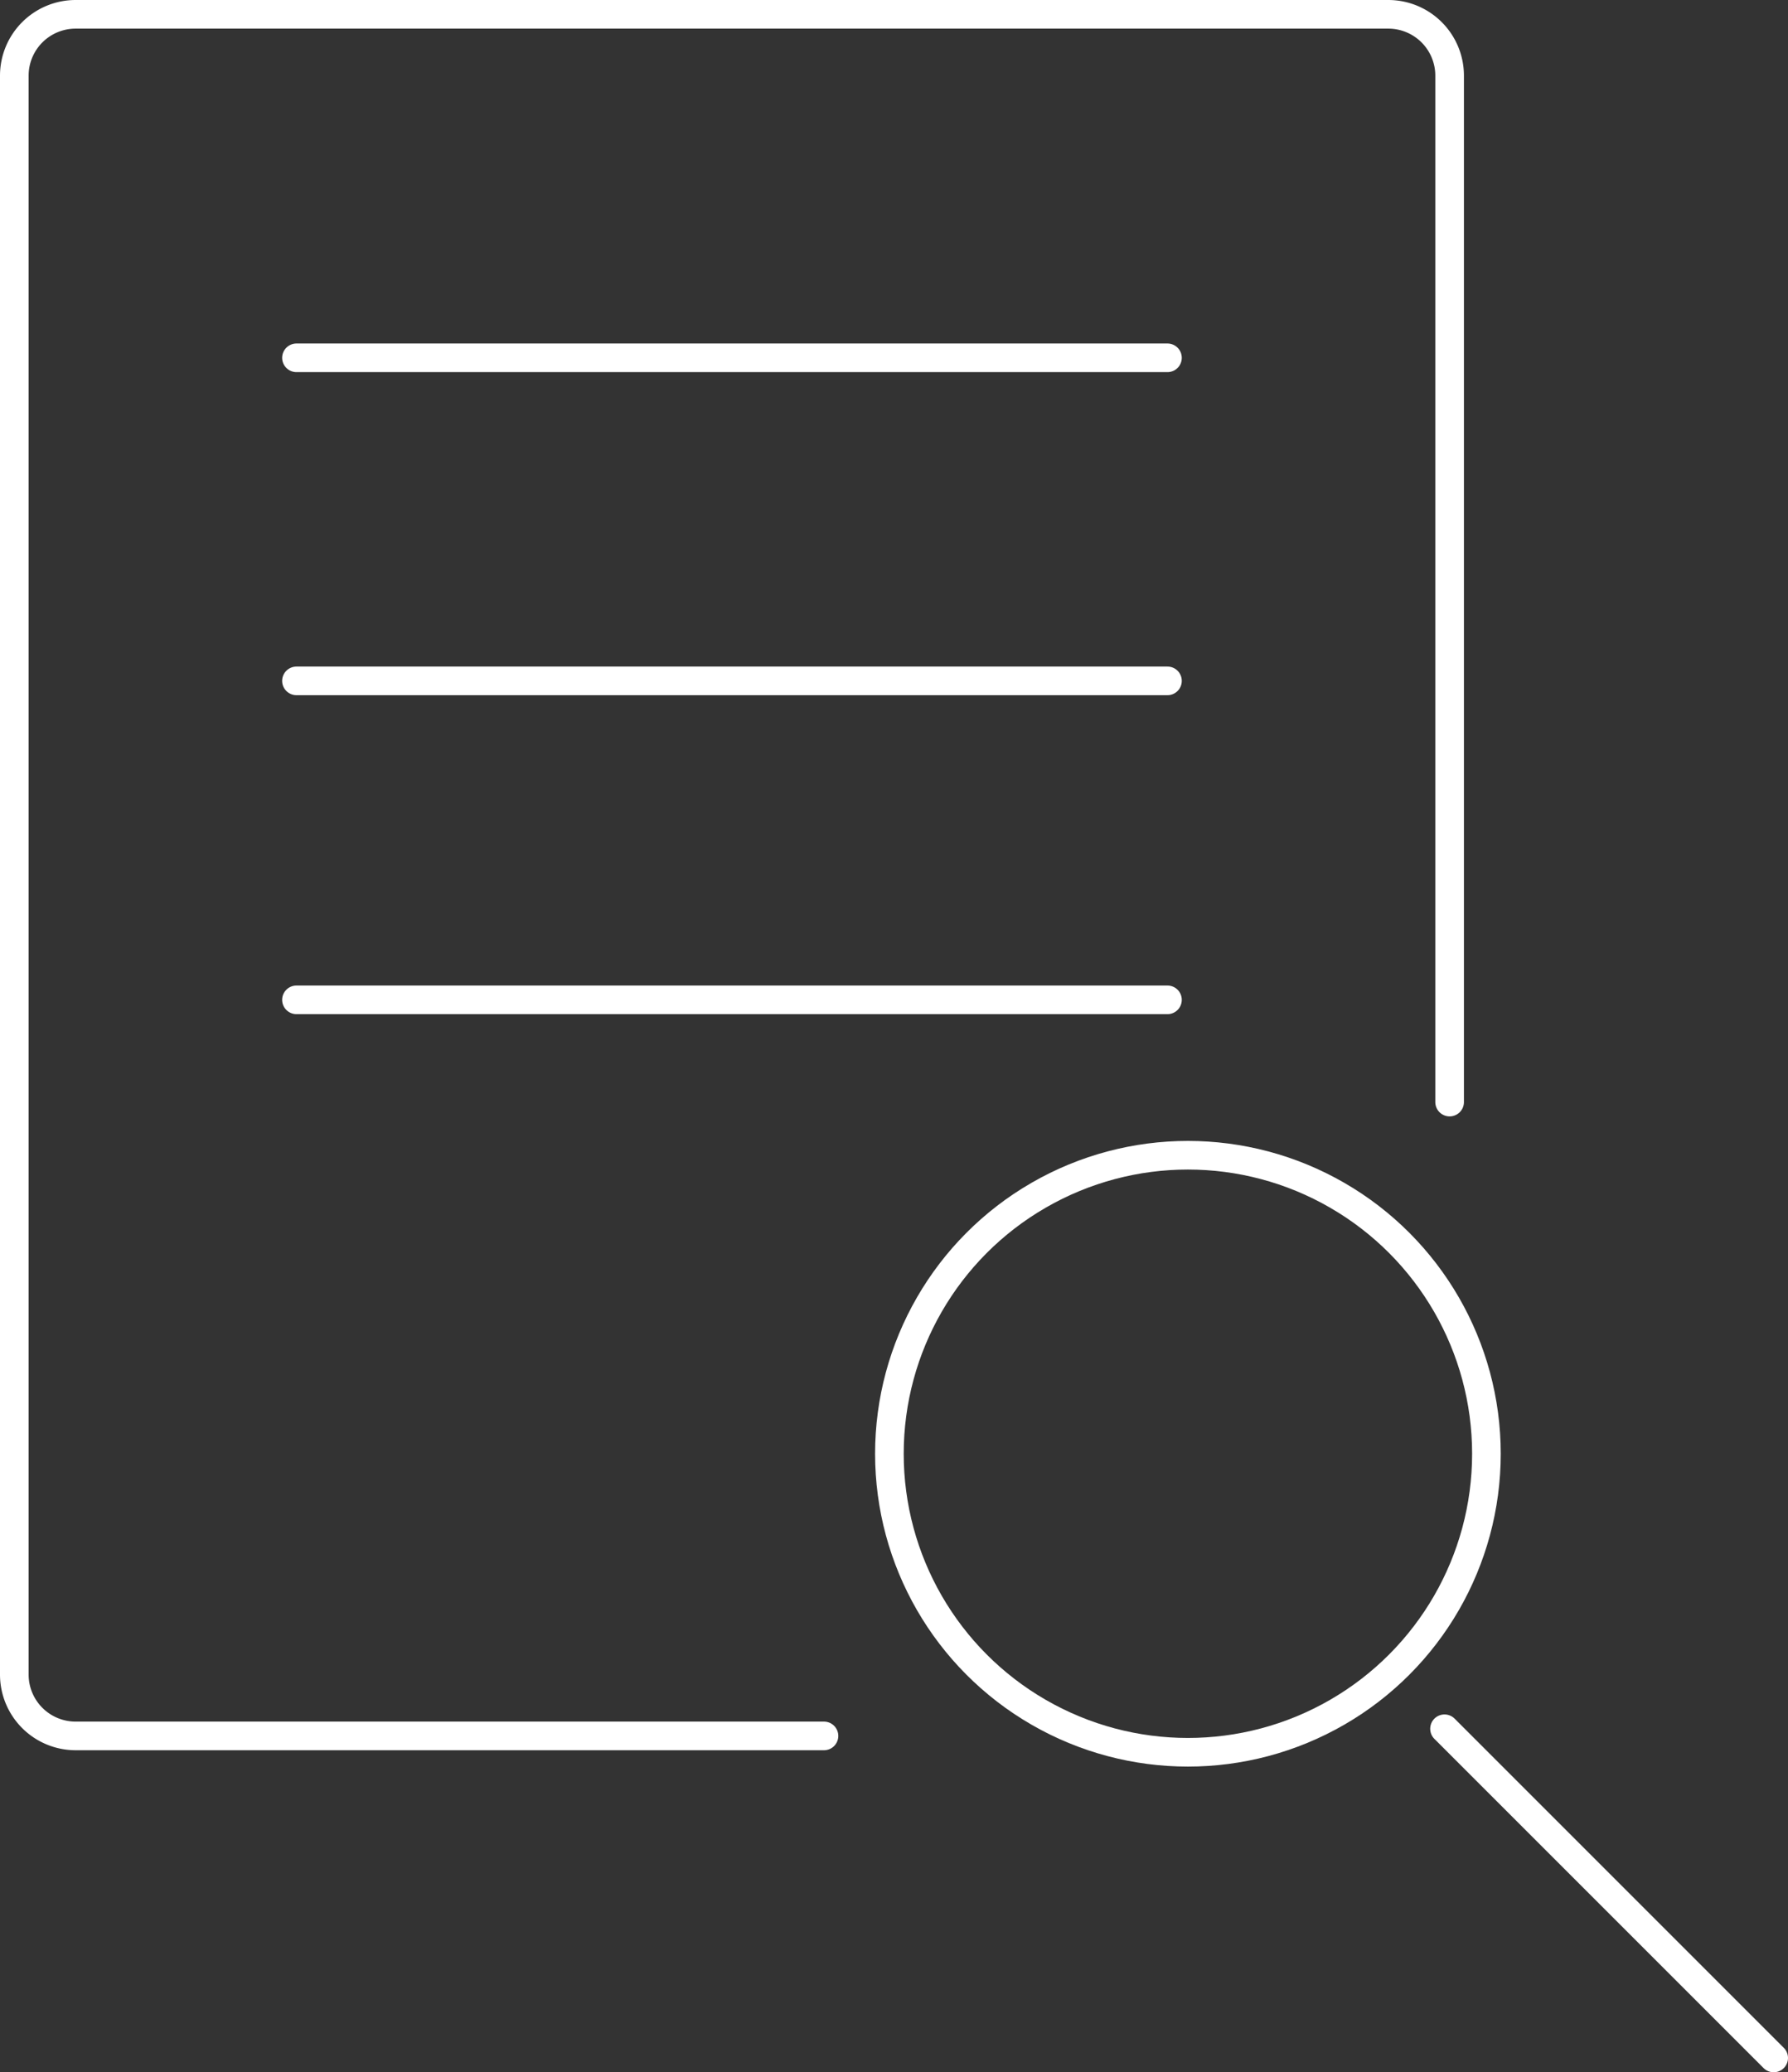 <svg id="Слой_2" data-name="Слой 2" xmlns="http://www.w3.org/2000/svg" viewBox="0 0 437.25 506.75"><rect x="0" y="0" width="437.25" height="506.75" fill="#333333" stroke="none"/><defs><style>.cls-1{fill:none;stroke:#fff;stroke-linecap:round;stroke-linejoin:round;stroke-width:7px;}</style></defs><title>С вниманием к деталям</title><path class="cls-1" d="M279,463.28H96a15,15,0,0,1-15-15v-391a15,15,0,0,1,15-15H417a15,15,0,0,1,15,15v251" transform="translate(-77.5 -38.78)"/><line class="cls-1" x1="72.5" y1="87.5" x2="285.5" y2="87.5"/><line class="cls-1" x1="72.5" y1="166.5" x2="285.5" y2="166.5"/><line class="cls-1" x1="72.5" y1="244.5" x2="285.5" y2="244.5"/><line class="cls-1" x1="353.25" y1="422.75" x2="433.75" y2="503.25"/><circle class="cls-1" cx="290.5" cy="355.5" r="73"/></svg>